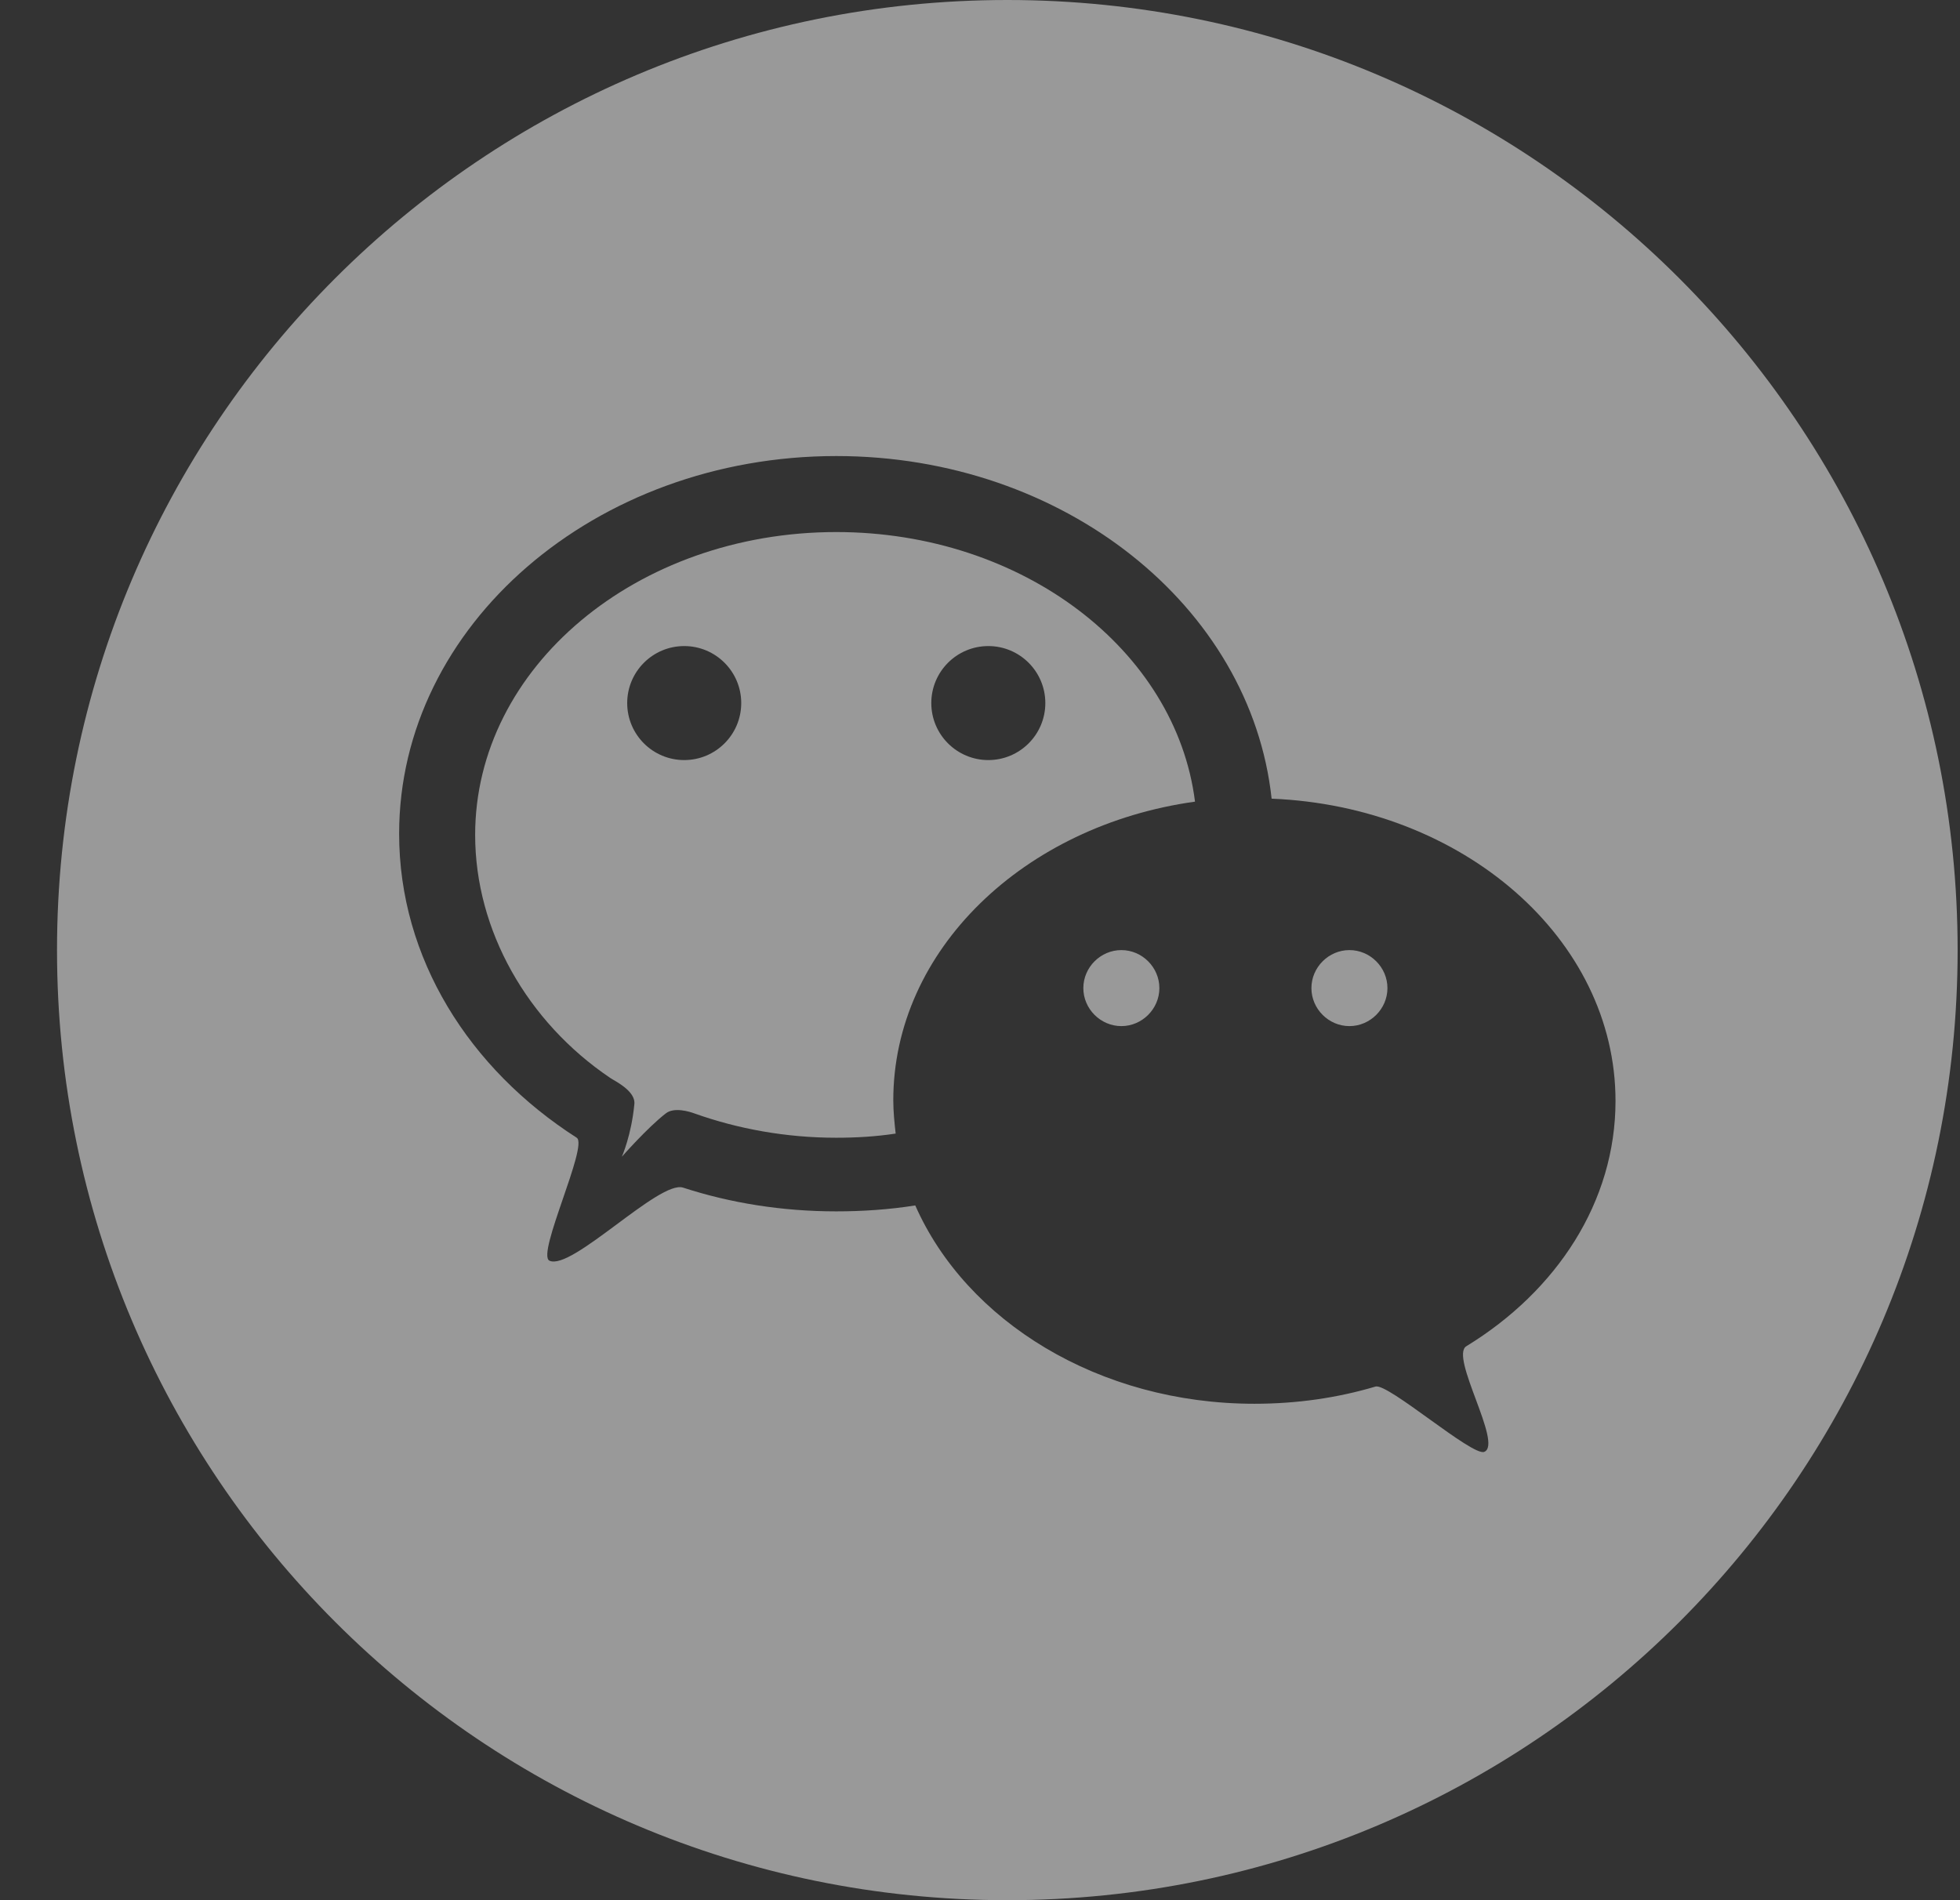 <svg width="33" height="32" viewBox="0 0 33 32" fill="none" xmlns="http://www.w3.org/2000/svg">
<rect x="0" y="0" width="33" height="32" fill="#333333" stroke="none"/>
<path d="M18.24 16.64C18.24 16.99 18.53 17.28 18.88 17.28C19.23 17.28 19.52 16.99 19.52 16.64C19.52 16.29 19.23 16 18.88 16C18.53 16 18.24 16.29 18.24 16.64Z" fill="white" fill-opacity="0.5"/>
<path d="M16.96 0C8.12 0 0.96 7.16 0.96 16C0.96 24.84 8.12 32 16.96 32C25.8 32 32.96 24.84 32.96 16C32.96 7.17 25.8 0 16.96 0ZM24.69 22.67C24.4 22.84 25.31 24.32 24.99 24.45C24.79 24.53 23.37 23.29 23.16 23.35C22.52 23.54 21.84 23.64 21.12 23.64C18.5 23.64 16.27 22.25 15.41 20.3C14.97 20.37 14.52 20.4 14.08 20.4C13.17 20.4 12.3 20.26 11.5 20C11.1 19.87 9.62 21.41 9.25 21.23C9.03 21.12 9.91 19.29 9.71 19.16C7.9 18 6.72 16.14 6.72 14.04C6.72 10.53 10.02 7.68 14.08 7.68C17.91 7.68 21.06 10.21 21.41 13.45C24.63 13.58 27.2 15.81 27.2 18.54C27.2 20.24 26.21 21.74 24.69 22.67Z" fill="white" fill-opacity="0.5"/>
<path d="M22.08 16.64C22.08 16.99 22.37 17.28 22.72 17.28C23.07 17.28 23.36 16.99 23.36 16.64C23.36 16.29 23.07 16 22.72 16C22.37 16 22.08 16.29 22.08 16.64Z" fill="white" fill-opacity="0.5"/>
<path d="M14.08 8.96C10.72 8.96 8 11.24 8 14.06C8 15.67 8.88 17.21 10.27 18.15C10.34 18.2 10.71 18.37 10.68 18.6C10.63 19.12 10.47 19.48 10.47 19.48C10.47 19.48 10.9 18.99 11.21 18.75C11.35 18.64 11.61 18.72 11.69 18.75C12.42 19.01 13.23 19.16 14.08 19.16C14.42 19.16 14.75 19.14 15.08 19.09C15.06 18.91 15.04 18.72 15.04 18.53C15.04 16 17.24 13.9 20.12 13.5C19.8 10.95 17.22 8.96 14.08 8.96ZM11.52 12.8C10.99 12.8 10.56 12.37 10.56 11.84C10.56 11.31 10.99 10.88 11.52 10.88C12.05 10.88 12.48 11.31 12.48 11.84C12.48 12.37 12.05 12.8 11.52 12.8ZM16.64 12.8C16.11 12.8 15.68 12.37 15.68 11.84C15.68 11.31 16.11 10.88 16.64 10.88C17.17 10.88 17.6 11.31 17.6 11.84C17.6 12.37 17.17 12.8 16.64 12.8Z" fill="white" fill-opacity="0.5"/>
</svg>
